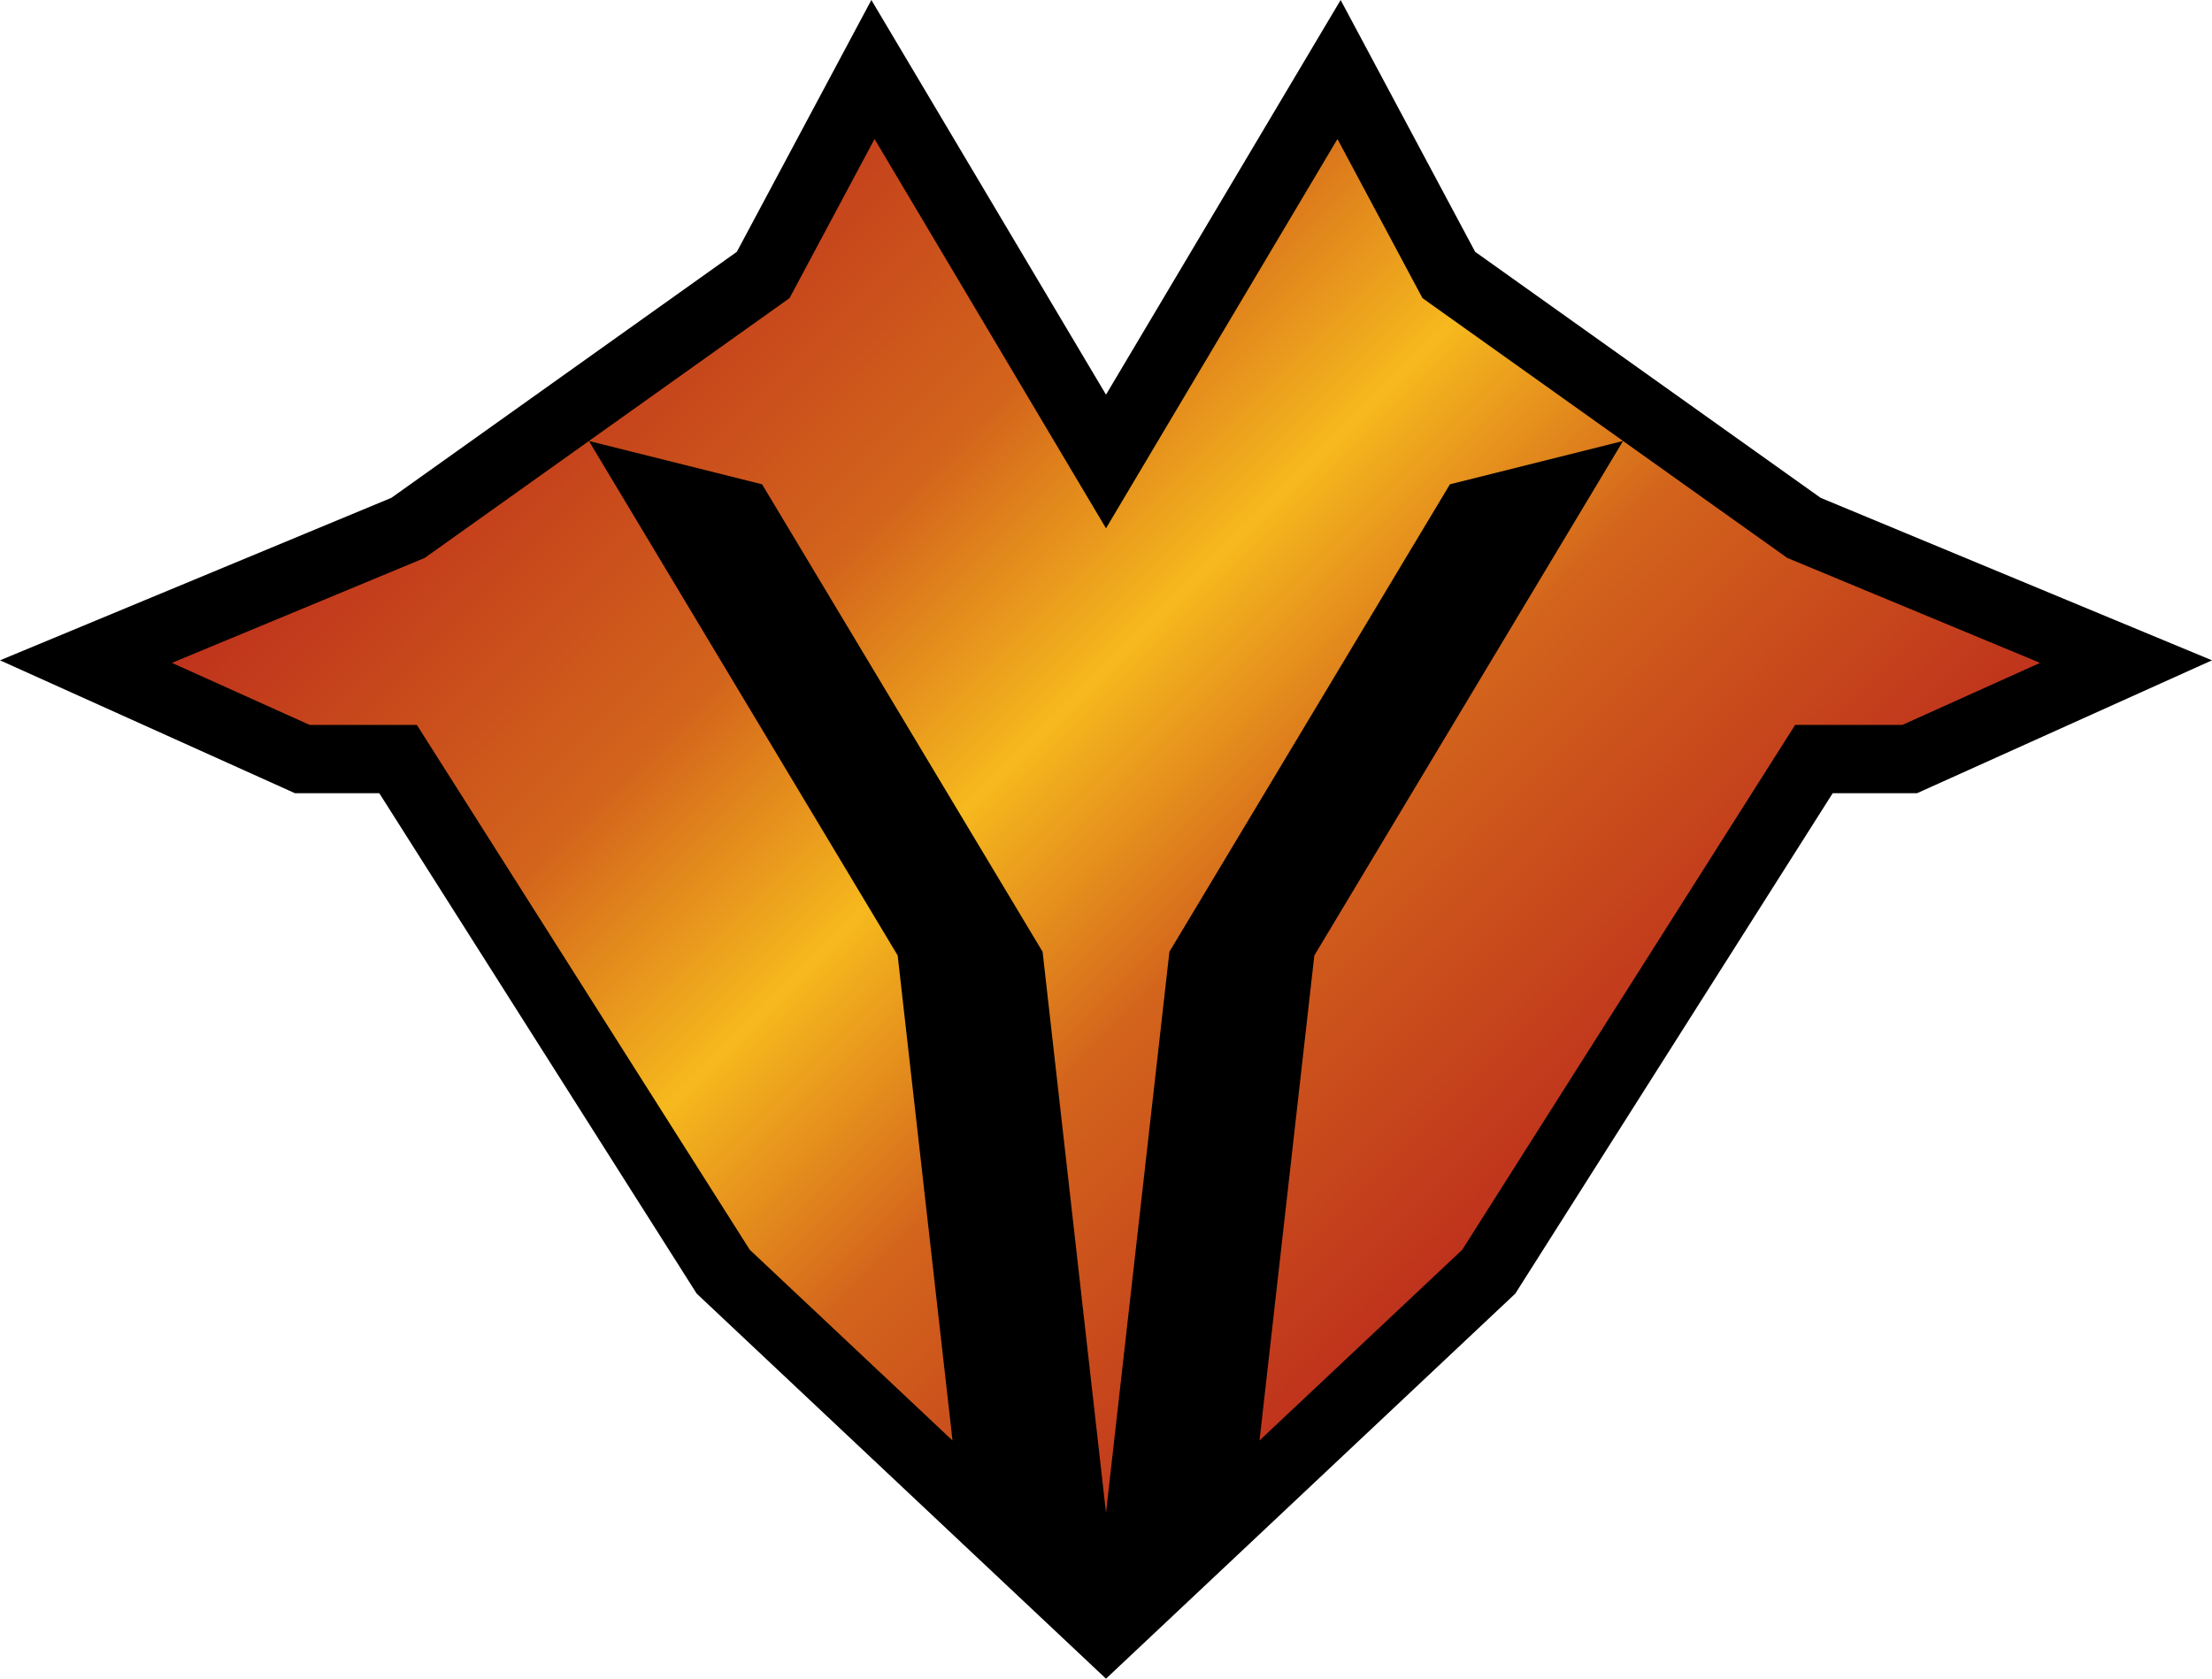<svg xmlns="http://www.w3.org/2000/svg" width="300" height="227.718"><path d="M189.562 14.491 181.822 0l-8.394 14.122L150 53.538l-23.428-39.416L118.178 0l-7.74 14.491-10.504 19.667L53.082 67.53l-11.248 4.671-22.069 9.165L0 89.574l19.512 8.793 18.678 8.417 1.815.818h11.437l42.421 66.894.625.986.85.799 27.494 25.872 20.82 19.592 6.348 5.973 6.348-5.973 20.82-19.592 27.494-25.872.85-.799.625-.986 42.421-66.894h11.437l1.815-.818 18.678-8.417L300 89.574l-19.765-8.208-22.069-9.165-11.249-4.671-46.852-33.372z"/><linearGradient id="a" x1="86.347" x2="213.653" y1="63.032" y2="190.338" gradientTransform="translate(0 -36.141)" gradientUnits="userSpaceOnUse"><stop offset="0" style="stop-color:#bf331c"/><stop offset=".3" style="stop-color:#d3641c"/><stop offset=".5" style="stop-color:#f6b91d"/><stop offset=".7" style="stop-color:#d3641c"/><stop offset="1" style="stop-color:#bf331c"/></linearGradient><path fill="url(#a)" d="m276.683 89.921-18.679 8.417h-14.54l-45.15 71.197-27.494 25.872 7.436-65.794 41.87-69.792 22.27 15.863 12.216 5.073zm-140.775 30.032 5.491 9.153.738 6.527L150 205.209l7.864-69.577.738-6.527 5.491-9.153 32.55-54.257 23.484-5.876L192.92 40.44l-11.529-21.586L150 71.668l-31.391-52.812-11.529 21.586L79.873 59.82l23.484 5.876ZM79.873 59.82l-22.27 15.863-12.216 5.073-22.069 9.165 18.679 8.417h14.54l45.15 71.197 27.494 25.872-7.436-65.794z" style="fill:url(#a)"/></svg>